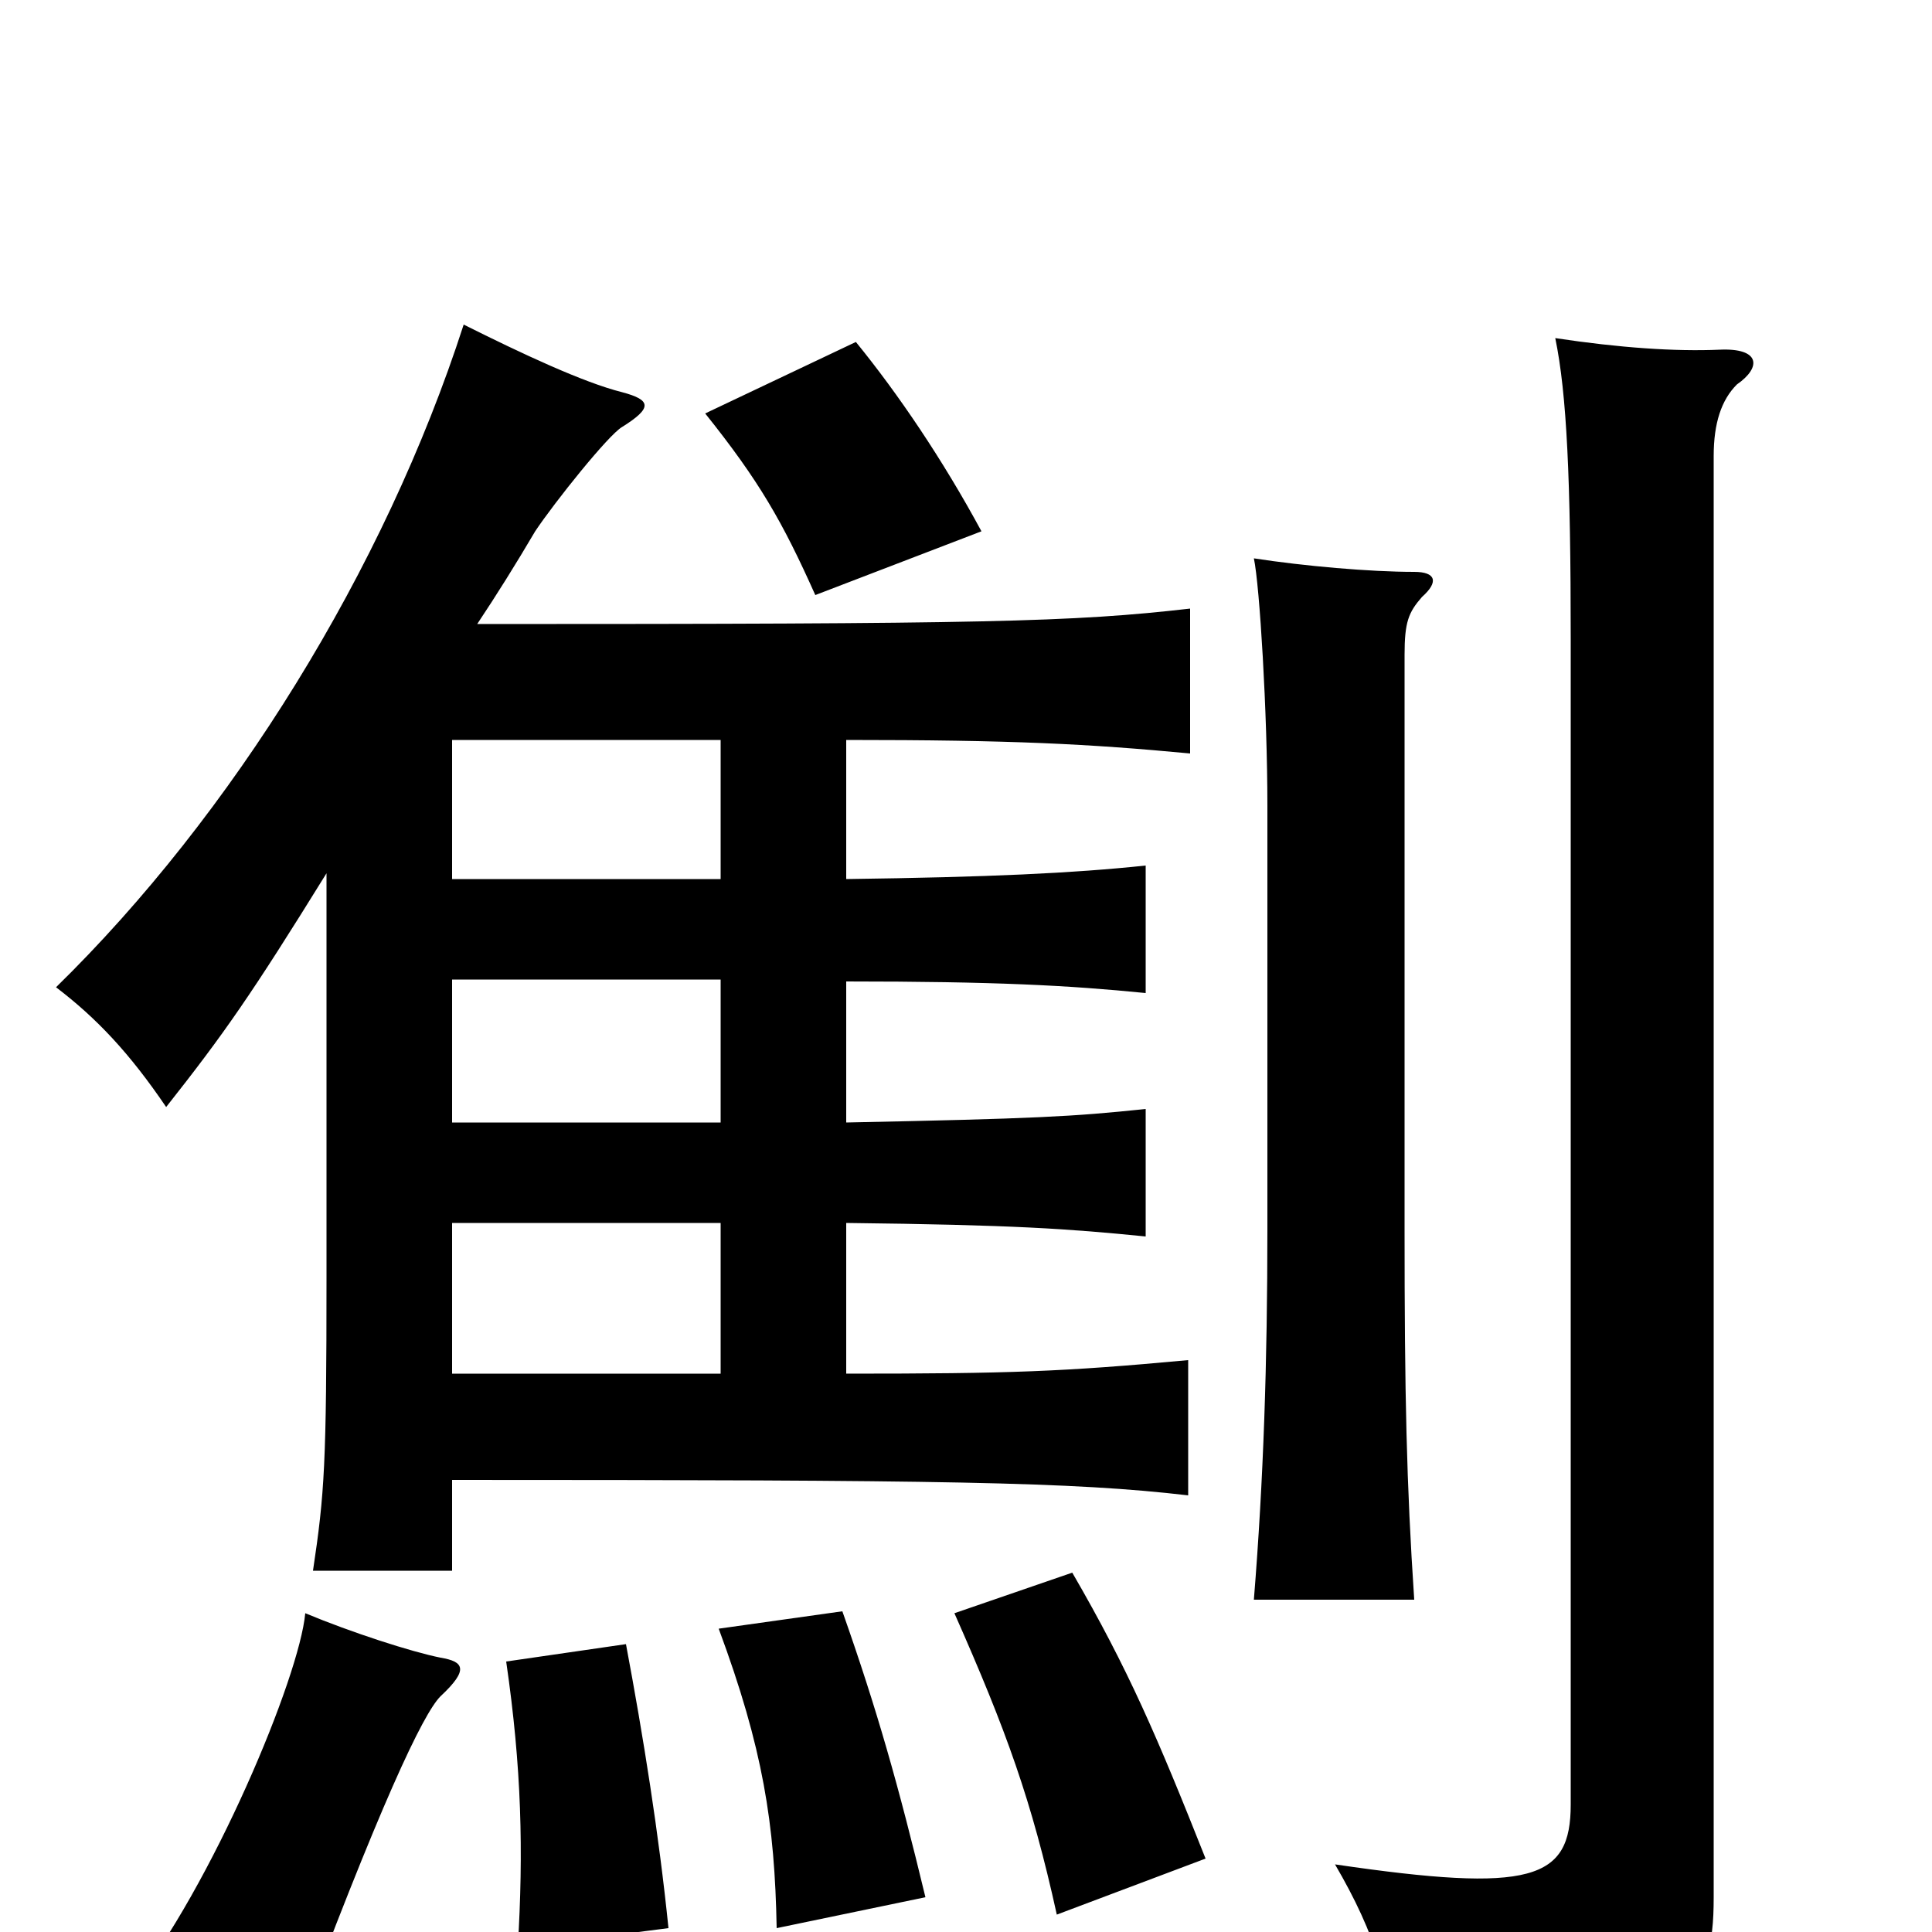 <svg xmlns="http://www.w3.org/2000/svg" viewBox="0 -1000 1000 1000">
	<path fill="#000000" d="M228 -122C243 -136 240 -140 228 -142C213 -145 182 -155 158 -165C155 -132 110 -24 67 30C98 33 132 46 150 59C197 -67 219 -113 228 -122ZM346 -2C341 -51 333 -101 324 -149L262 -140C270 -85 271 -42 268 8ZM479 -18C465 -76 454 -115 436 -166L372 -157C395 -95 401 -56 402 -2ZM624 -38C599 -101 584 -136 555 -186L494 -165C521 -104 534 -68 547 -9ZM899 -801C912 -810 911 -820 890 -819C867 -818 838 -820 805 -825C811 -796 813 -752 813 -669V-66C813 -27 793 -20 691 -35C712 1 721 29 724 76C874 48 887 33 887 -18V-764C887 -781 891 -793 899 -801ZM736 -691C745 -699 743 -704 732 -704C709 -704 675 -707 649 -711C652 -697 656 -631 656 -583V-364C656 -295 654 -234 649 -172H732C728 -232 727 -278 727 -364V-661C727 -678 729 -683 736 -691ZM508 -725C488 -762 465 -796 443 -823L365 -786C393 -751 405 -730 422 -692ZM438 -617C524 -617 563 -615 616 -610V-685C555 -678 510 -677 247 -677C257 -692 267 -708 277 -725C287 -740 315 -775 322 -779C338 -789 337 -793 322 -797C302 -802 270 -817 240 -832C199 -705 120 -578 29 -489C50 -473 67 -455 86 -427C116 -465 130 -485 169 -548V-339C169 -242 168 -227 162 -187H234V-234C489 -234 555 -233 615 -226V-296C550 -290 523 -289 438 -289V-367C525 -366 553 -364 593 -360V-426C555 -422 536 -421 438 -419V-492C515 -492 553 -490 593 -486V-552C555 -548 512 -546 438 -545ZM373 -545H234V-617H373ZM373 -419H234V-493H373ZM373 -289H234V-367H373Z"/>
</svg>